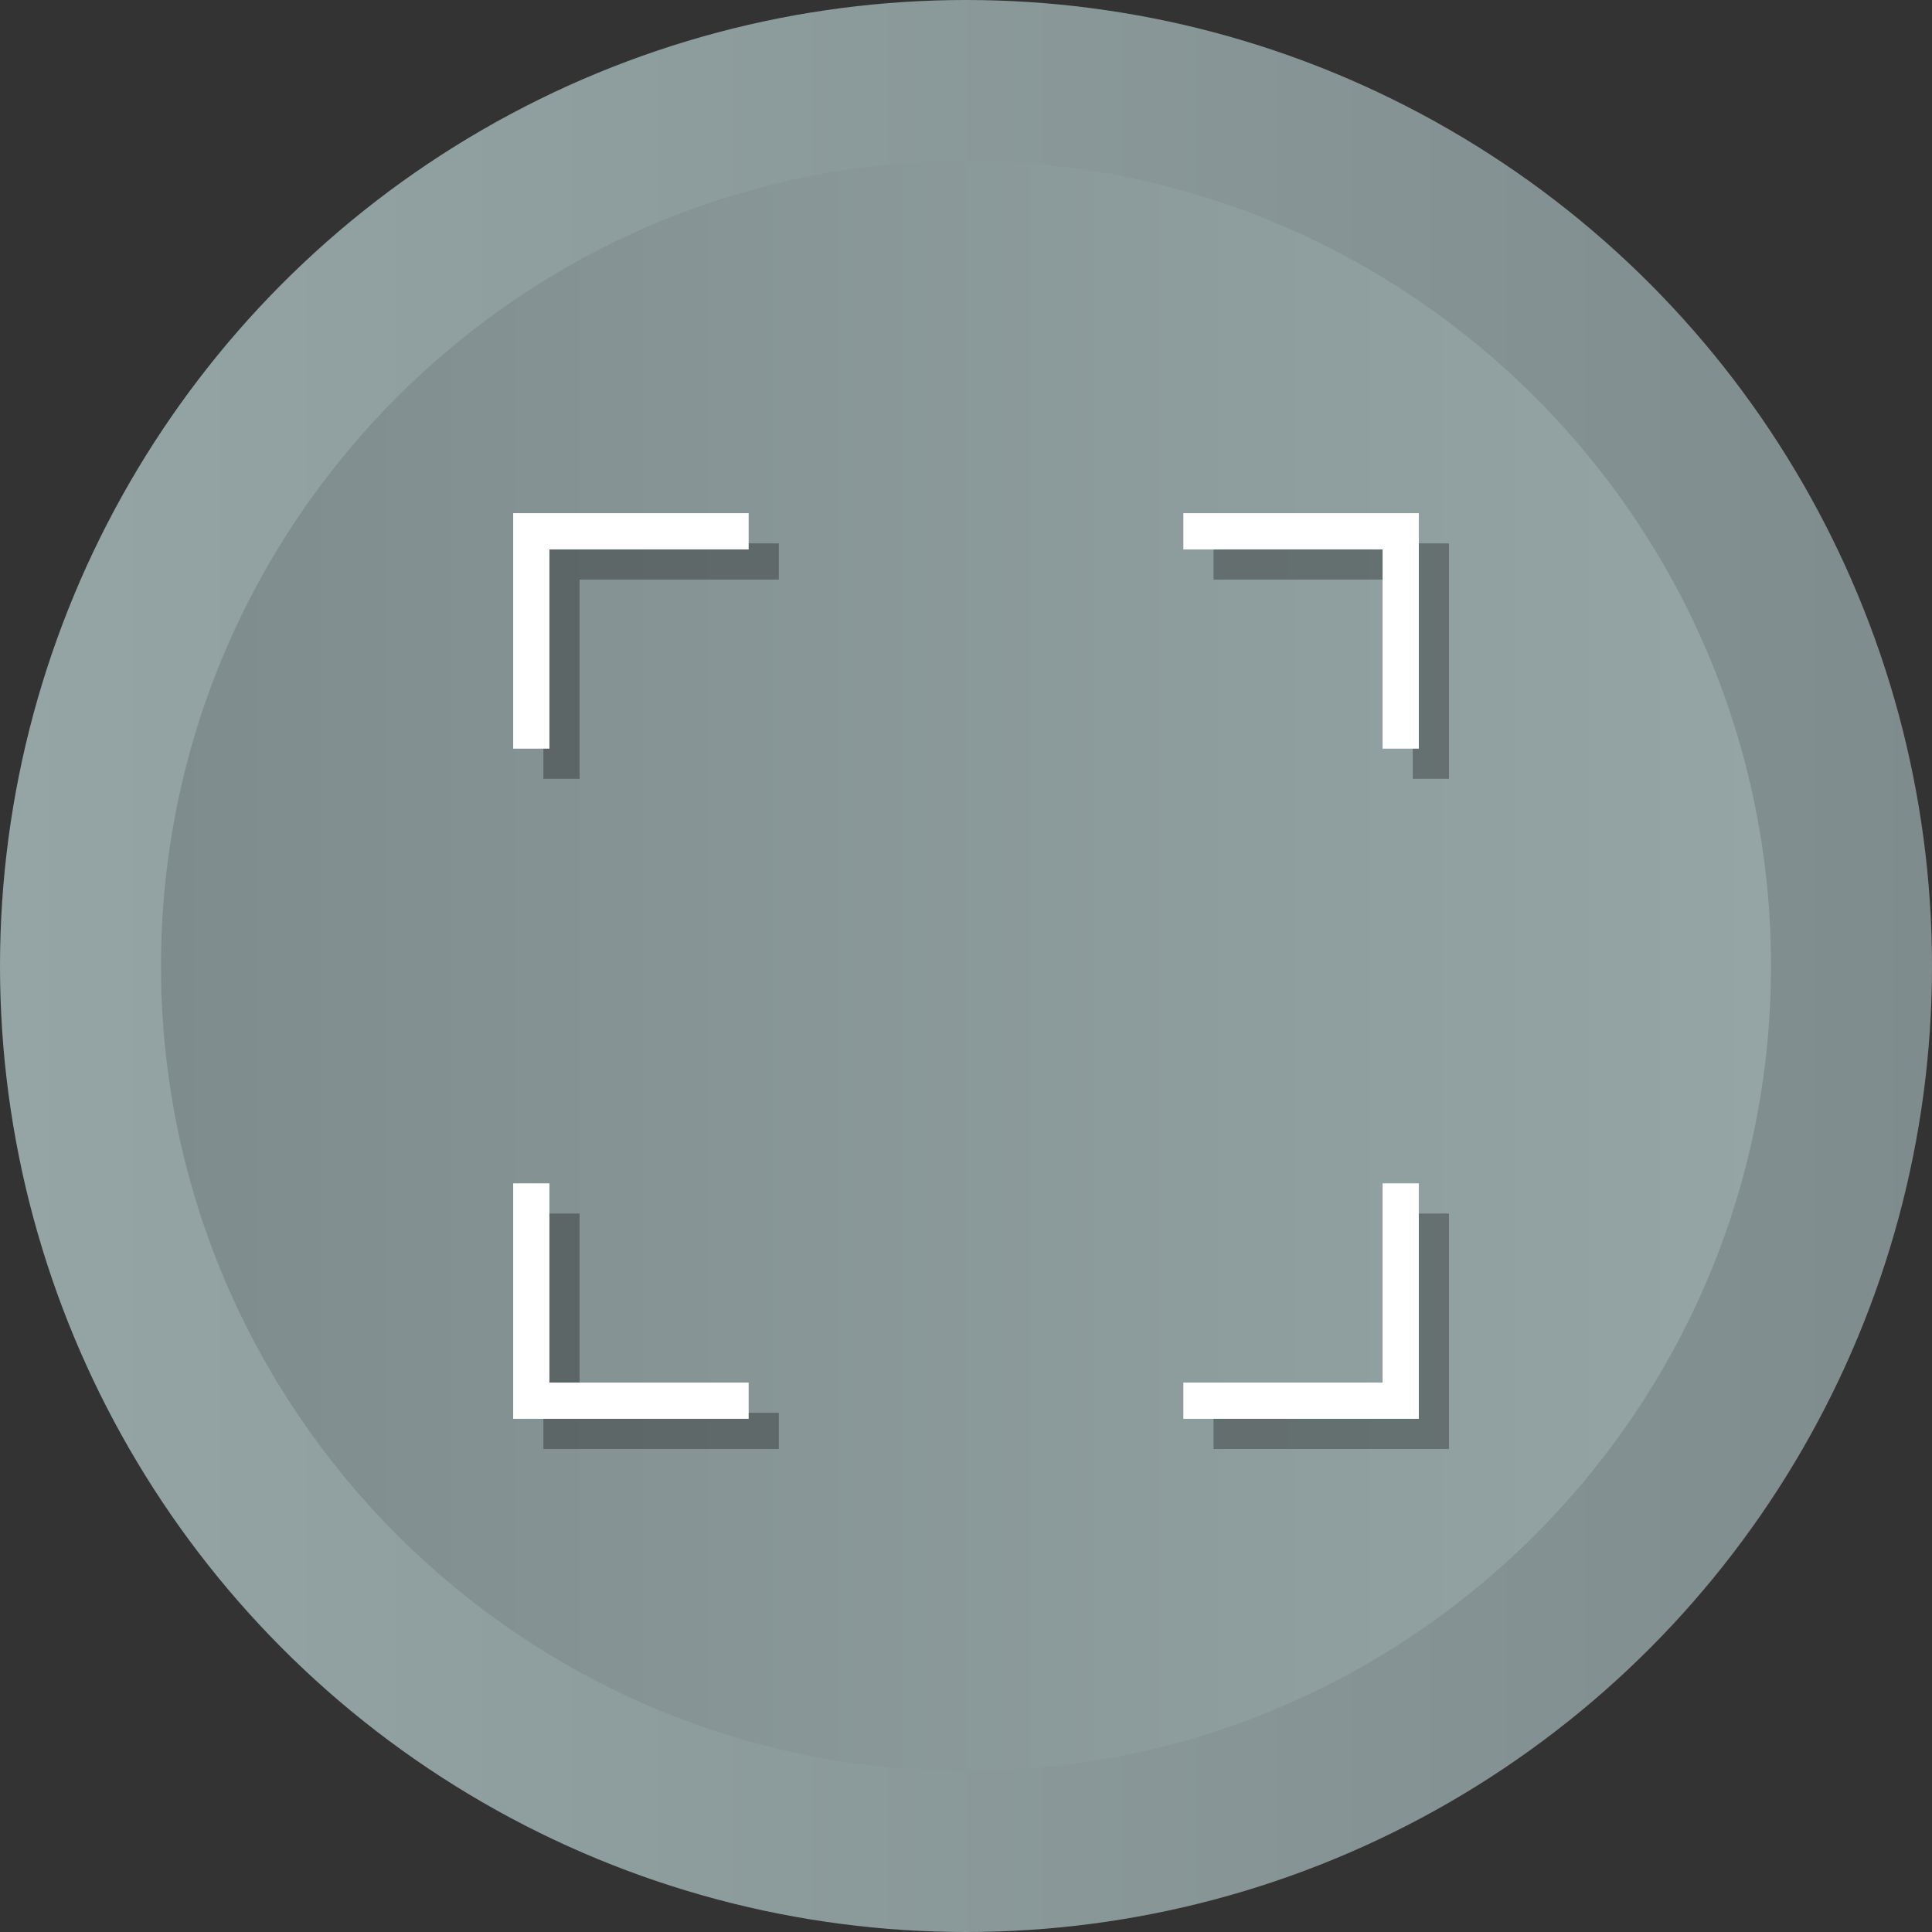 <?xml version="1.0" ?><svg enable-background="new 0 0 512 512" id="Layer_1" version="1.1" viewBox="0 0 512 512" xml:space="preserve" xmlns="http://www.w3.org/2000/svg" xmlns:xlink="http://www.w3.org/1999/xlink"><rect x="0" y="0" width="512" height="512" fill="#333333" stroke="none"/><g><g><linearGradient gradientUnits="userSpaceOnUse" id="SVGID_1_" x1="0" x2="512" y1="256" y2="256"><stop offset="0" style="stop-color:#95A5A6"/><stop offset="1" style="stop-color:#7F8C8D"/></linearGradient><circle cx="256" cy="256" fill="url(#SVGID_1_)" r="256"/><linearGradient gradientUnits="userSpaceOnUse" id="SVGID_2_" x1="42.667" x2="469.333" y1="256.001" y2="256.001"><stop offset="0" style="stop-color:#7F8C8D"/><stop offset="1" style="stop-color:#95A5A6"/></linearGradient><path d="M256,469.334c-117.631,0-213.333-95.702-213.333-213.333    S138.369,42.667,256,42.667c117.636,0,213.333,95.702,213.333,213.333    S373.636,469.334,256,469.334z" fill="url(#SVGID_2_)"/></g><g id="XMLID_60_"><g id="XMLID_64_"><polygon opacity="0.3" points="384,384 321.6,384 321.6,374.4 374.4,374.4      374.4,321.6 384,321.6    "/></g><g id="XMLID_63_"><polygon opacity="0.3" points="384,206.4 374.4,206.4 374.4,153.6 321.6,153.6      321.6,144 384,144    "/></g><g id="XMLID_62_"><polygon opacity="0.3" points="153.6,206.4 144,206.4 144,144 206.4,144      206.4,153.6 153.6,153.6    "/></g><g id="XMLID_61_"><polygon opacity="0.3" points="206.4,384 144,384 144,321.6 153.6,321.6      153.6,374.4 206.4,374.4    "/></g></g><g id="XMLID_430_"><g id="XMLID_434_"><polygon fill="#FFFFFF" points="376,376 313.6,376 313.6,366.4 366.4,366.4      366.4,313.6 376,313.6    "/></g><g id="XMLID_433_"><polygon fill="#FFFFFF" points="376,198.4 366.4,198.4 366.4,145.6 313.6,145.6      313.6,136 376,136    "/></g><g id="XMLID_432_"><polygon fill="#FFFFFF" points="145.6,198.4 136,198.4 136,136 198.4,136      198.4,145.6 145.6,145.6    "/></g><g id="XMLID_431_"><polygon fill="#FFFFFF" points="198.4,376 136,376 136,313.6 145.6,313.6      145.6,366.4 198.4,366.4    "/></g></g></g></svg>